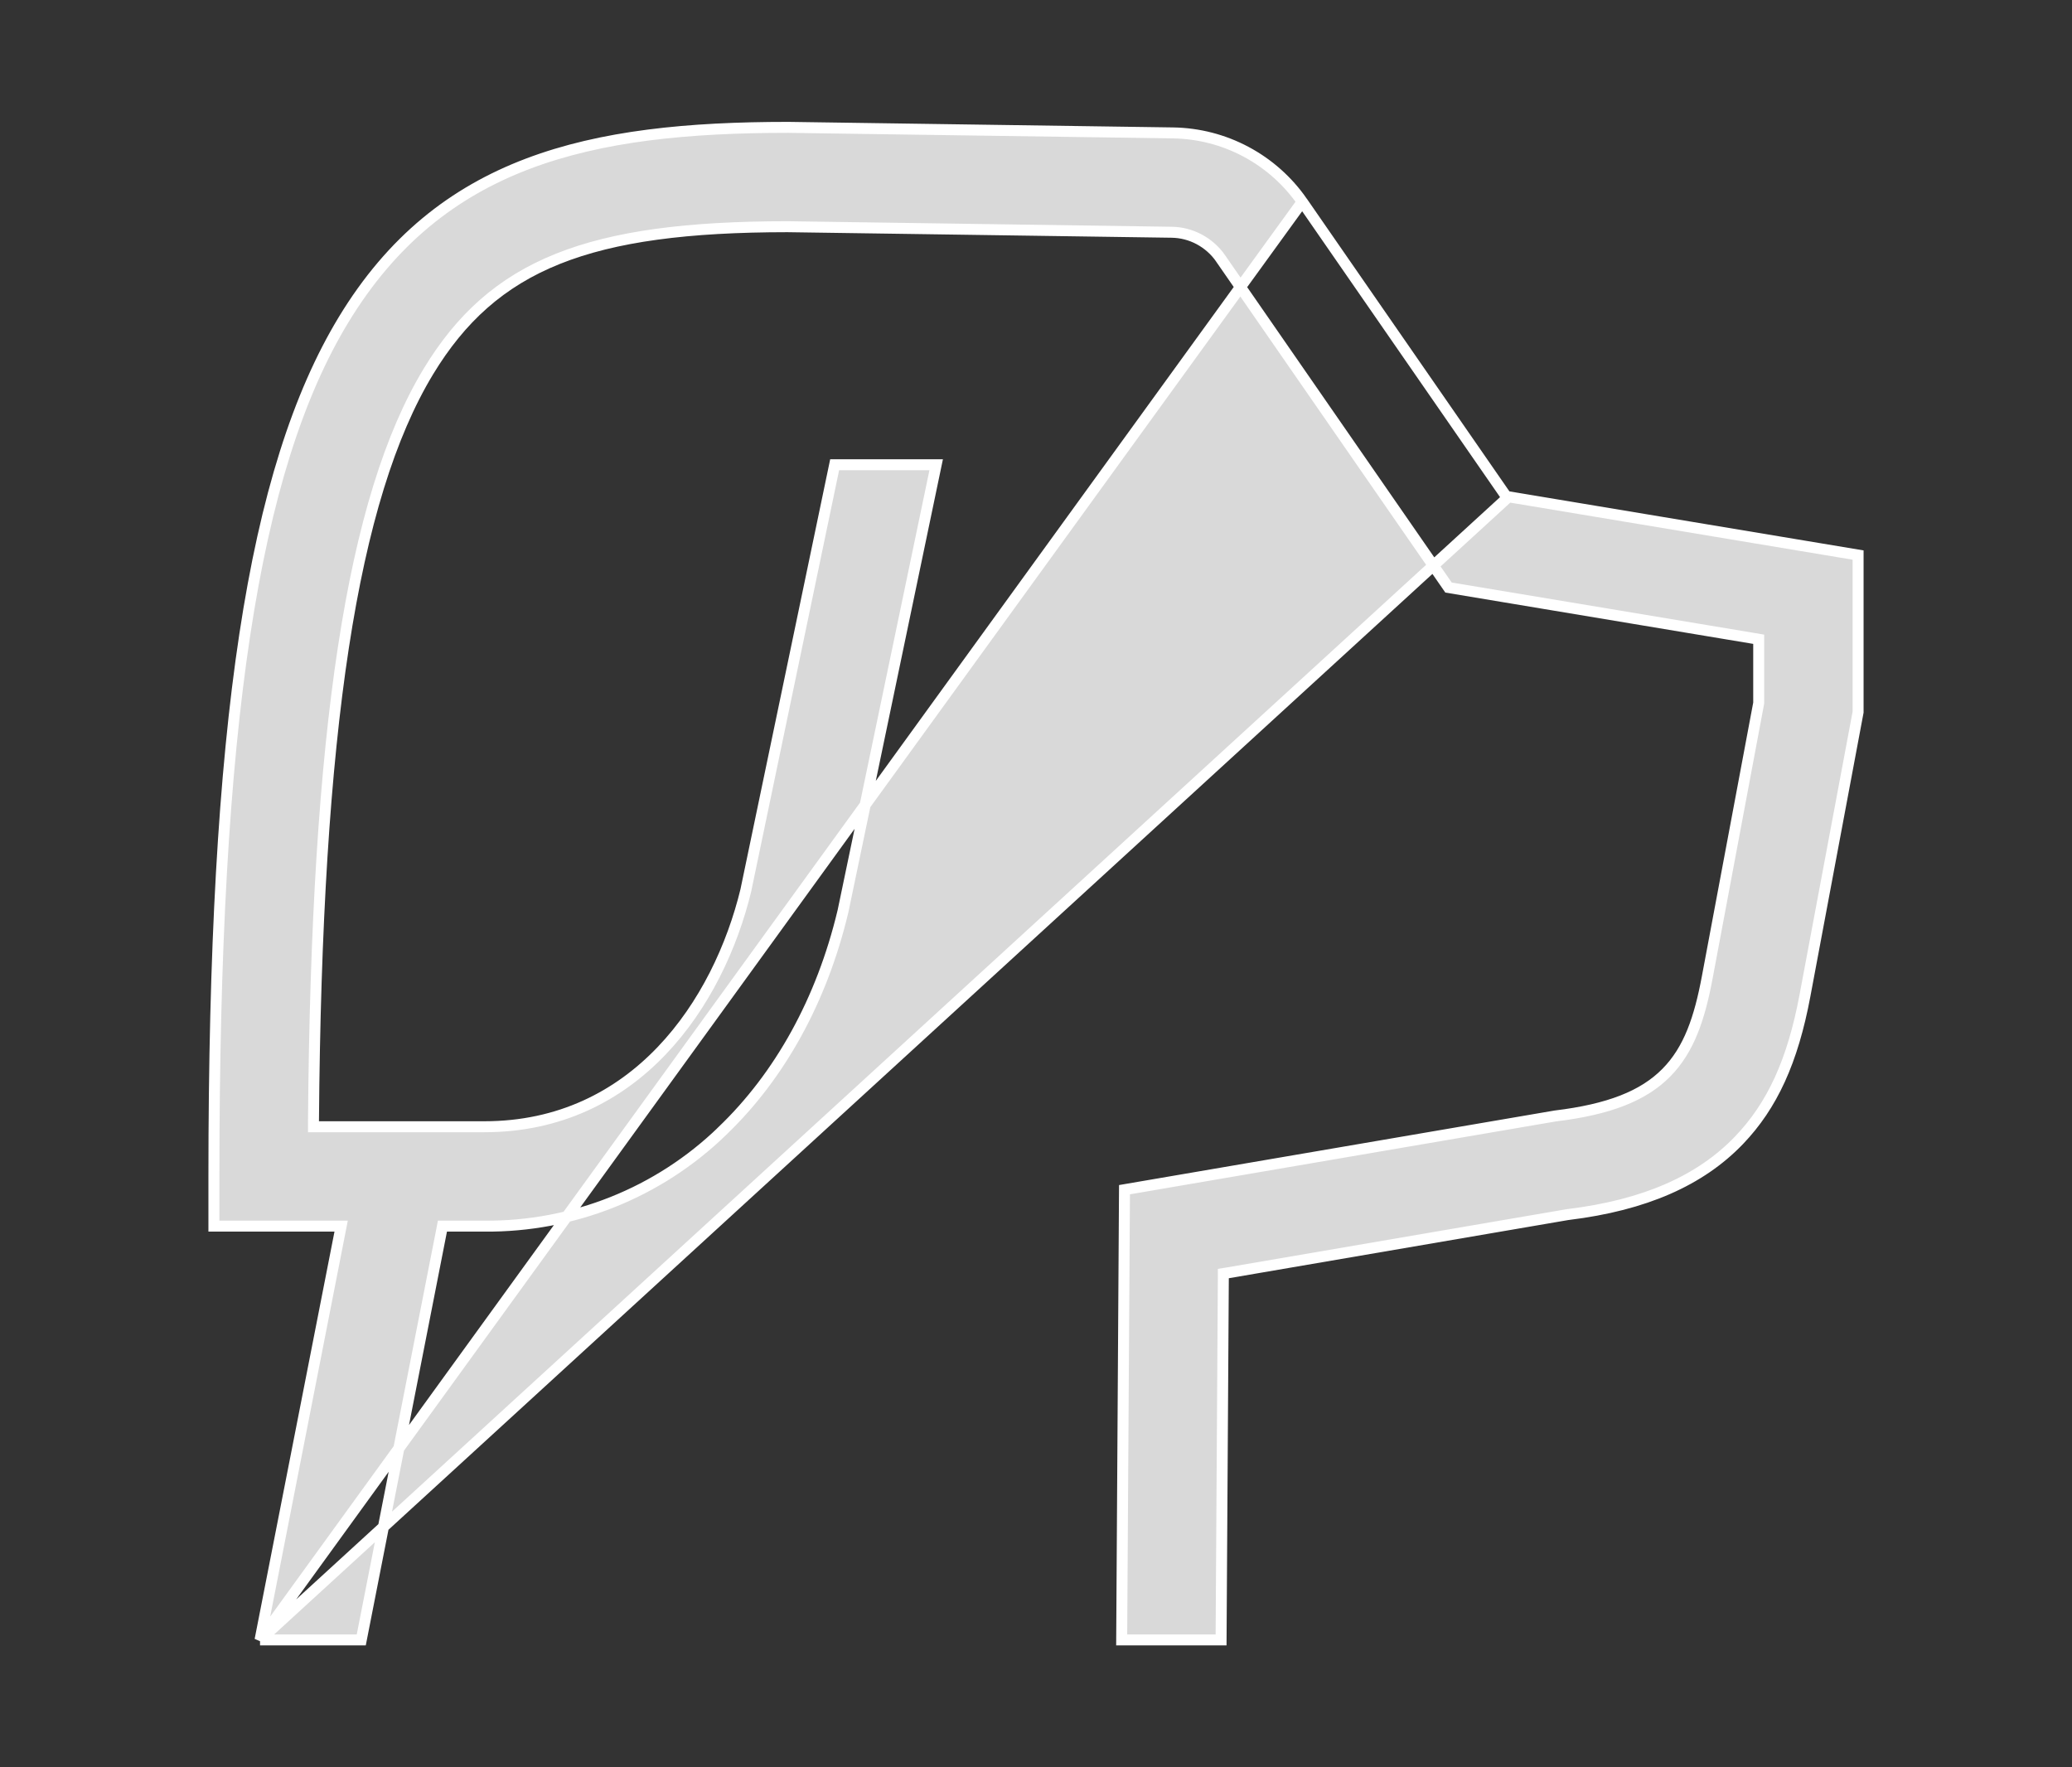 <svg width="34" height="29" viewBox="0 0 34 29" fill="none" xmlns="http://www.w3.org/2000/svg">
  <rect x="0" y="0" width="34" height="29" fill="#333333" stroke="none"/>
  <path d="M24.716 8.146L24.695 8.115L21.37 3.312L24.716 8.146ZM24.716 8.146L24.754 8.152M24.716 8.146L24.754 8.152M24.754 8.152L30.49 9.108V11.685L29.618 16.337C29.416 17.415 29.081 18.142 28.537 18.71C27.901 19.373 26.989 19.775 25.738 19.929L25.738 19.929L25.733 19.929L20.149 20.886L20.074 20.898L20.074 20.974L20.037 26.91H18.406L18.452 19.522L25.522 18.312C26.401 18.206 26.967 17.983 27.342 17.603C27.718 17.224 27.89 16.703 28.015 16.036L28.858 11.542L28.859 11.534V11.525V10.566V10.49L28.784 10.477L23.769 9.641L20.029 4.24L20.029 4.239C19.939 4.109 19.818 4.003 19.679 3.928C19.539 3.853 19.383 3.813 19.225 3.811L19.225 3.811L12.921 3.72V3.72L12.92 3.72C11.291 3.721 10.085 3.874 9.152 4.248C8.215 4.624 7.56 5.221 7.03 6.095C6.401 7.134 5.943 8.61 5.635 10.622C5.327 12.635 5.169 15.192 5.144 18.399L5.144 18.489H5.234H7.947C10.428 18.489 11.789 16.468 12.241 14.601L12.241 14.601L12.241 14.598L13.696 7.626H15.362L13.832 14.957L13.829 14.968L13.829 14.969C13.482 16.414 12.797 17.655 11.85 18.561L11.85 18.562C10.804 19.573 9.403 20.133 7.948 20.12H7.947H7.334H7.26L7.246 20.193L5.928 26.91H4.267M24.754 8.152L4.267 26.91M4.267 26.91L5.577 20.227L5.598 20.12H5.489H3.51V19.305C3.51 11.895 4.151 7.702 5.635 5.251L5.635 5.251C6.43 3.939 7.441 3.151 8.656 2.689C9.874 2.226 11.301 2.09 12.926 2.09H12.938H12.939L19.248 2.181C19.248 2.181 19.248 2.181 19.248 2.181C19.666 2.187 20.077 2.293 20.446 2.49C20.814 2.686 21.131 2.968 21.369 3.311L4.267 26.91Z" fill="#D9D9D9" stroke="white" stroke-width="0.18"/>
</svg>

